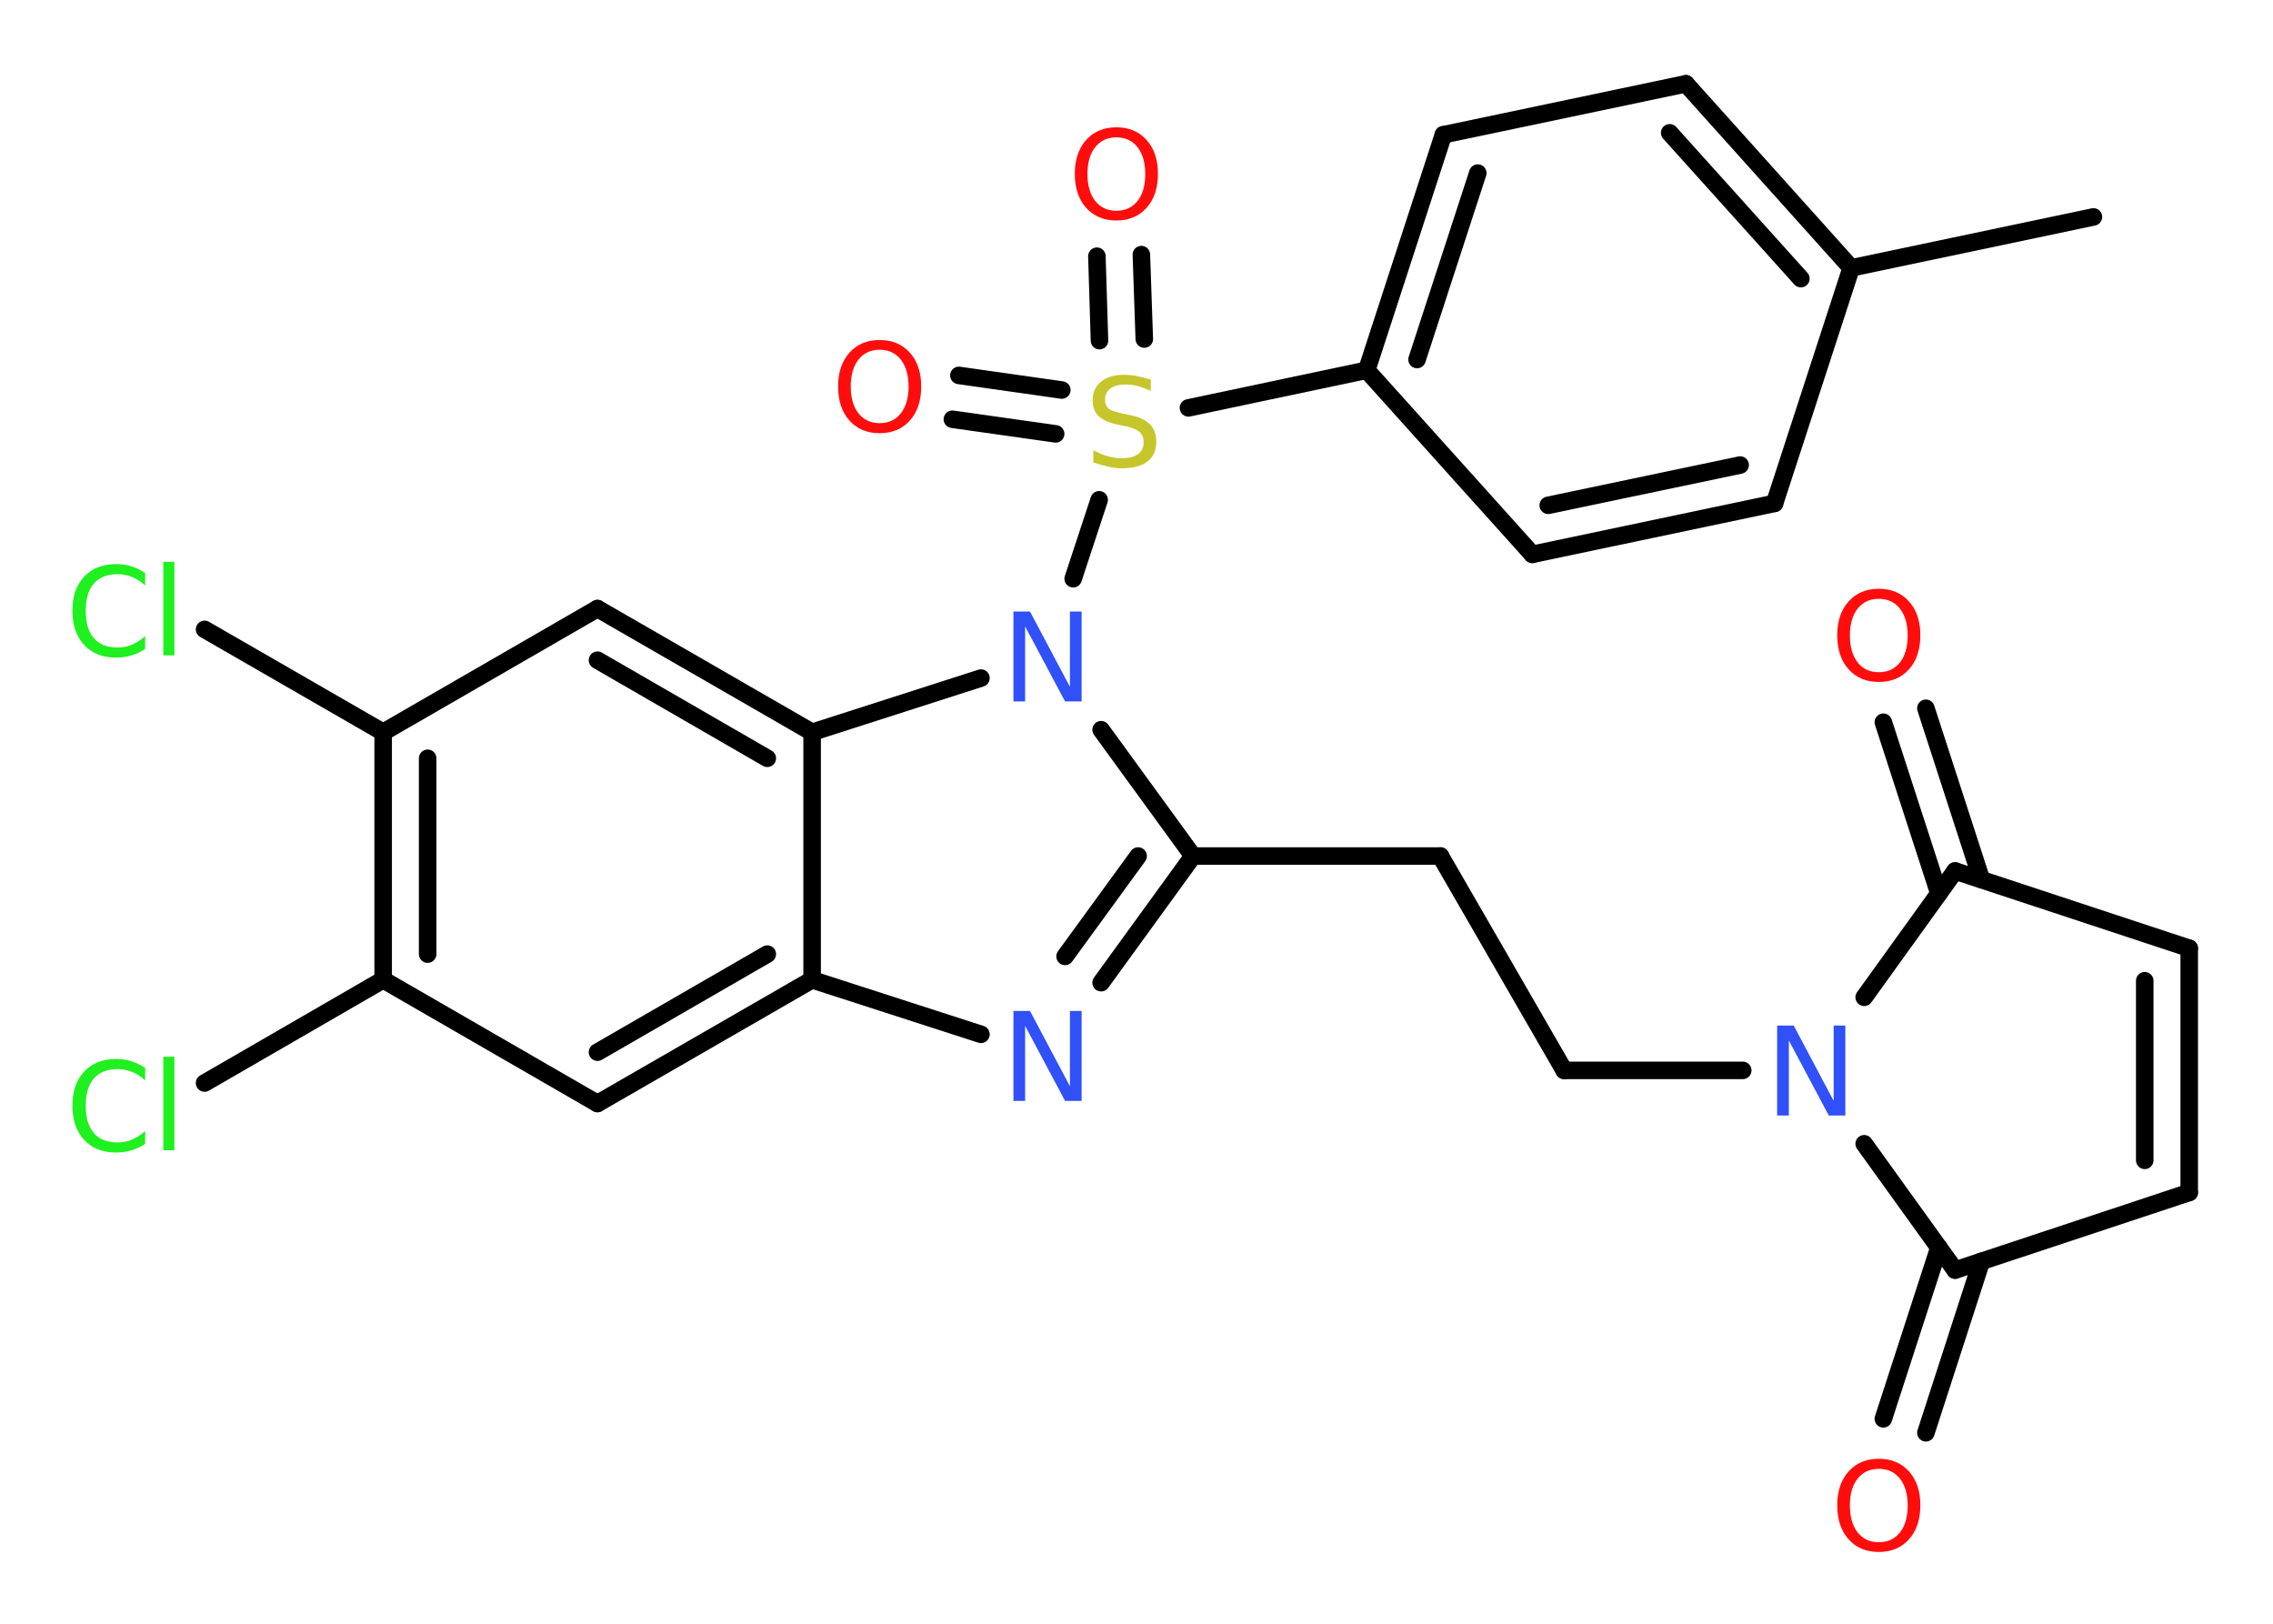 <?xml version='1.0' encoding='UTF-8'?>
<!DOCTYPE svg PUBLIC "-//W3C//DTD SVG 1.1//EN" "http://www.w3.org/Graphics/SVG/1.1/DTD/svg11.dtd">
<svg version='1.2' xmlns='http://www.w3.org/2000/svg' xmlns:xlink='http://www.w3.org/1999/xlink' width='70.0mm' height='50.0mm' viewBox='0 0 70.0 50.0'>
  <desc>Generated by the Chemistry Development Kit (http://github.com/cdk)</desc>
  <g stroke-linecap='round' stroke-linejoin='round' stroke='#000000' stroke-width='.54' fill='#FF0D0D'>
    <rect x='.0' y='.0' width='70.0' height='50.0' fill='#FFFFFF' stroke='none'/>
    <g id='mol1' class='mol'>
      <line id='mol1bnd1' class='bond' x1='64.47' y1='6.68' x2='57.01' y2='8.25'/>
      <g id='mol1bnd2' class='bond'>
        <line x1='57.01' y1='8.25' x2='51.92' y2='2.58'/>
        <line x1='55.46' y1='8.58' x2='51.42' y2='4.09'/>
      </g>
      <line id='mol1bnd3' class='bond' x1='51.92' y1='2.58' x2='44.45' y2='4.15'/>
      <g id='mol1bnd4' class='bond'>
        <line x1='44.45' y1='4.15' x2='42.09' y2='11.4'/>
        <line x1='45.51' y1='5.33' x2='43.64' y2='11.07'/>
      </g>
      <line id='mol1bnd5' class='bond' x1='42.09' y1='11.4' x2='36.6' y2='12.56'/>
      <g id='mol1bnd6' class='bond'>
        <line x1='33.86' y1='10.49' x2='33.78' y2='7.89'/>
        <line x1='35.24' y1='10.44' x2='35.15' y2='7.84'/>
      </g>
      <g id='mol1bnd7' class='bond'>
        <line x1='32.51' y1='13.36' x2='29.33' y2='12.91'/>
        <line x1='32.7' y1='12.01' x2='29.53' y2='11.56'/>
      </g>
      <line id='mol1bnd8' class='bond' x1='33.85' y1='15.39' x2='33.05' y2='17.82'/>
      <line id='mol1bnd9' class='bond' x1='33.91' y1='22.47' x2='36.74' y2='26.36'/>
      <line id='mol1bnd10' class='bond' x1='36.74' y1='26.36' x2='44.36' y2='26.36'/>
      <line id='mol1bnd11' class='bond' x1='44.36' y1='26.36' x2='48.17' y2='32.96'/>
      <line id='mol1bnd12' class='bond' x1='48.17' y1='32.96' x2='53.67' y2='32.96'/>
      <line id='mol1bnd13' class='bond' x1='57.41' y1='30.71' x2='60.21' y2='26.82'/>
      <g id='mol1bnd14' class='bond'>
        <line x1='59.71' y1='27.51' x2='58.0' y2='22.24'/>
        <line x1='61.02' y1='27.08' x2='59.31' y2='21.81'/>
      </g>
      <line id='mol1bnd15' class='bond' x1='60.21' y1='26.82' x2='67.42' y2='29.2'/>
      <g id='mol1bnd16' class='bond'>
        <line x1='67.42' y1='36.72' x2='67.42' y2='29.2'/>
        <line x1='66.05' y1='35.73' x2='66.05' y2='30.2'/>
      </g>
      <line id='mol1bnd17' class='bond' x1='67.42' y1='36.72' x2='60.21' y2='39.11'/>
      <line id='mol1bnd18' class='bond' x1='57.41' y1='35.22' x2='60.21' y2='39.11'/>
      <g id='mol1bnd19' class='bond'>
        <line x1='61.02' y1='38.84' x2='59.31' y2='44.12'/>
        <line x1='59.71' y1='38.42' x2='58.0' y2='43.69'/>
      </g>
      <g id='mol1bnd20' class='bond'>
        <line x1='33.91' y1='30.26' x2='36.74' y2='26.36'/>
        <line x1='32.8' y1='29.45' x2='35.05' y2='26.36'/>
      </g>
      <line id='mol1bnd21' class='bond' x1='30.21' y1='31.85' x2='25.01' y2='30.17'/>
      <g id='mol1bnd22' class='bond'>
        <line x1='18.4' y1='33.98' x2='25.01' y2='30.17'/>
        <line x1='18.4' y1='32.4' x2='23.63' y2='29.38'/>
      </g>
      <line id='mol1bnd23' class='bond' x1='18.4' y1='33.98' x2='11.8' y2='30.17'/>
      <line id='mol1bnd24' class='bond' x1='11.8' y1='30.17' x2='6.3' y2='33.35'/>
      <g id='mol1bnd25' class='bond'>
        <line x1='11.8' y1='22.55' x2='11.8' y2='30.17'/>
        <line x1='13.17' y1='23.35' x2='13.17' y2='29.38'/>
      </g>
      <line id='mol1bnd26' class='bond' x1='11.8' y1='22.55' x2='6.3' y2='19.38'/>
      <line id='mol1bnd27' class='bond' x1='11.8' y1='22.55' x2='18.4' y2='18.74'/>
      <g id='mol1bnd28' class='bond'>
        <line x1='25.01' y1='22.55' x2='18.4' y2='18.74'/>
        <line x1='23.63' y1='23.35' x2='18.4' y2='20.33'/>
      </g>
      <line id='mol1bnd29' class='bond' x1='25.01' y1='30.17' x2='25.01' y2='22.55'/>
      <line id='mol1bnd30' class='bond' x1='30.21' y1='20.88' x2='25.01' y2='22.55'/>
      <line id='mol1bnd31' class='bond' x1='42.09' y1='11.4' x2='47.19' y2='17.07'/>
      <g id='mol1bnd32' class='bond'>
        <line x1='47.19' y1='17.07' x2='54.65' y2='15.5'/>
        <line x1='47.68' y1='15.56' x2='53.59' y2='14.32'/>
      </g>
      <line id='mol1bnd33' class='bond' x1='57.01' y1='8.25' x2='54.65' y2='15.5'/>
      <path id='mol1atm6' class='atom' d='M35.44 11.68v.36q-.21 -.1 -.4 -.15q-.19 -.05 -.37 -.05q-.31 .0 -.47 .12q-.17 .12 -.17 .34q.0 .18 .11 .28q.11 .09 .42 .15l.23 .05q.42 .08 .62 .28q.2 .2 .2 .54q.0 .4 -.27 .61q-.27 .21 -.79 .21q-.2 .0 -.42 -.05q-.22 -.05 -.46 -.13v-.38q.23 .13 .45 .19q.22 .06 .43 .06q.32 .0 .5 -.13q.17 -.13 .17 -.36q.0 -.21 -.13 -.32q-.13 -.11 -.41 -.17l-.23 -.05q-.42 -.08 -.61 -.26q-.19 -.18 -.19 -.49q.0 -.37 .26 -.58q.26 -.21 .71 -.21q.19 .0 .39 .04q.2 .04 .41 .1z' stroke='none' fill='#C6C62C'/>
      <path id='mol1atm7' class='atom' d='M34.38 4.23q-.41 .0 -.65 .3q-.24 .3 -.24 .83q.0 .52 .24 .83q.24 .3 .65 .3q.41 .0 .65 -.3q.24 -.3 .24 -.83q.0 -.52 -.24 -.83q-.24 -.3 -.65 -.3zM34.38 3.92q.58 .0 .93 .39q.35 .39 .35 1.04q.0 .66 -.35 1.05q-.35 .39 -.93 .39q-.58 .0 -.93 -.39q-.35 -.39 -.35 -1.05q.0 -.65 .35 -1.04q.35 -.39 .93 -.39z' stroke='none'/>
      <path id='mol1atm8' class='atom' d='M27.09 10.77q-.41 .0 -.65 .3q-.24 .3 -.24 .83q.0 .52 .24 .83q.24 .3 .65 .3q.41 .0 .65 -.3q.24 -.3 .24 -.83q.0 -.52 -.24 -.83q-.24 -.3 -.65 -.3zM27.09 10.47q.58 .0 .93 .39q.35 .39 .35 1.04q.0 .66 -.35 1.05q-.35 .39 -.93 .39q-.58 .0 -.93 -.39q-.35 -.39 -.35 -1.05q.0 -.65 .35 -1.04q.35 -.39 .93 -.39z' stroke='none'/>
      <path id='mol1atm9' class='atom' d='M31.22 18.83h.5l1.23 2.32v-2.32h.36v2.77h-.51l-1.23 -2.31v2.31h-.36v-2.77z' stroke='none' fill='#3050F8'/>
      <path id='mol1atm13' class='atom' d='M54.74 31.58h.5l1.23 2.32v-2.32h.36v2.77h-.51l-1.23 -2.31v2.31h-.36v-2.77z' stroke='none' fill='#3050F8'/>
      <path id='mol1atm15' class='atom' d='M57.86 18.44q-.41 .0 -.65 .3q-.24 .3 -.24 .83q.0 .52 .24 .83q.24 .3 .65 .3q.41 .0 .65 -.3q.24 -.3 .24 -.83q.0 -.52 -.24 -.83q-.24 -.3 -.65 -.3zM57.86 18.13q.58 .0 .93 .39q.35 .39 .35 1.04q.0 .66 -.35 1.05q-.35 .39 -.93 .39q-.58 .0 -.93 -.39q-.35 -.39 -.35 -1.05q.0 -.65 .35 -1.04q.35 -.39 .93 -.39z' stroke='none'/>
      <path id='mol1atm19' class='atom' d='M57.86 45.23q-.41 .0 -.65 .3q-.24 .3 -.24 .83q.0 .52 .24 .83q.24 .3 .65 .3q.41 .0 .65 -.3q.24 -.3 .24 -.83q.0 -.52 -.24 -.83q-.24 -.3 -.65 -.3zM57.86 44.92q.58 .0 .93 .39q.35 .39 .35 1.04q.0 .66 -.35 1.05q-.35 .39 -.93 .39q-.58 .0 -.93 -.39q-.35 -.39 -.35 -1.05q.0 -.65 .35 -1.04q.35 -.39 .93 -.39z' stroke='none'/>
      <path id='mol1atm20' class='atom' d='M31.22 31.13h.5l1.23 2.32v-2.32h.36v2.77h-.51l-1.23 -2.31v2.31h-.36v-2.77z' stroke='none' fill='#3050F8'/>
      <path id='mol1atm24' class='atom' d='M4.47 32.87v.4q-.19 -.18 -.4 -.26q-.21 -.09 -.45 -.09q-.47 .0 -.73 .29q-.25 .29 -.25 .84q.0 .55 .25 .84q.25 .29 .73 .29q.24 .0 .45 -.09q.21 -.09 .4 -.26v.39q-.2 .14 -.42 .2q-.22 .07 -.47 .07q-.63 .0 -.99 -.39q-.36 -.39 -.36 -1.05q.0 -.67 .36 -1.05q.36 -.39 .99 -.39q.25 .0 .47 .07q.22 .07 .41 .2zM5.03 32.54h.34v2.88h-.34v-2.88z' stroke='none' fill='#1FF01F'/>
      <path id='mol1atm26' class='atom' d='M4.47 17.63v.4q-.19 -.18 -.4 -.26q-.21 -.09 -.45 -.09q-.47 .0 -.73 .29q-.25 .29 -.25 .84q.0 .55 .25 .84q.25 .29 .73 .29q.24 .0 .45 -.09q.21 -.09 .4 -.26v.39q-.2 .14 -.42 .2q-.22 .07 -.47 .07q-.63 .0 -.99 -.39q-.36 -.39 -.36 -1.05q.0 -.67 .36 -1.05q.36 -.39 .99 -.39q.25 .0 .47 .07q.22 .07 .41 .2zM5.03 17.3h.34v2.88h-.34v-2.88z' stroke='none' fill='#1FF01F'/>
    </g>
  </g>
</svg>
